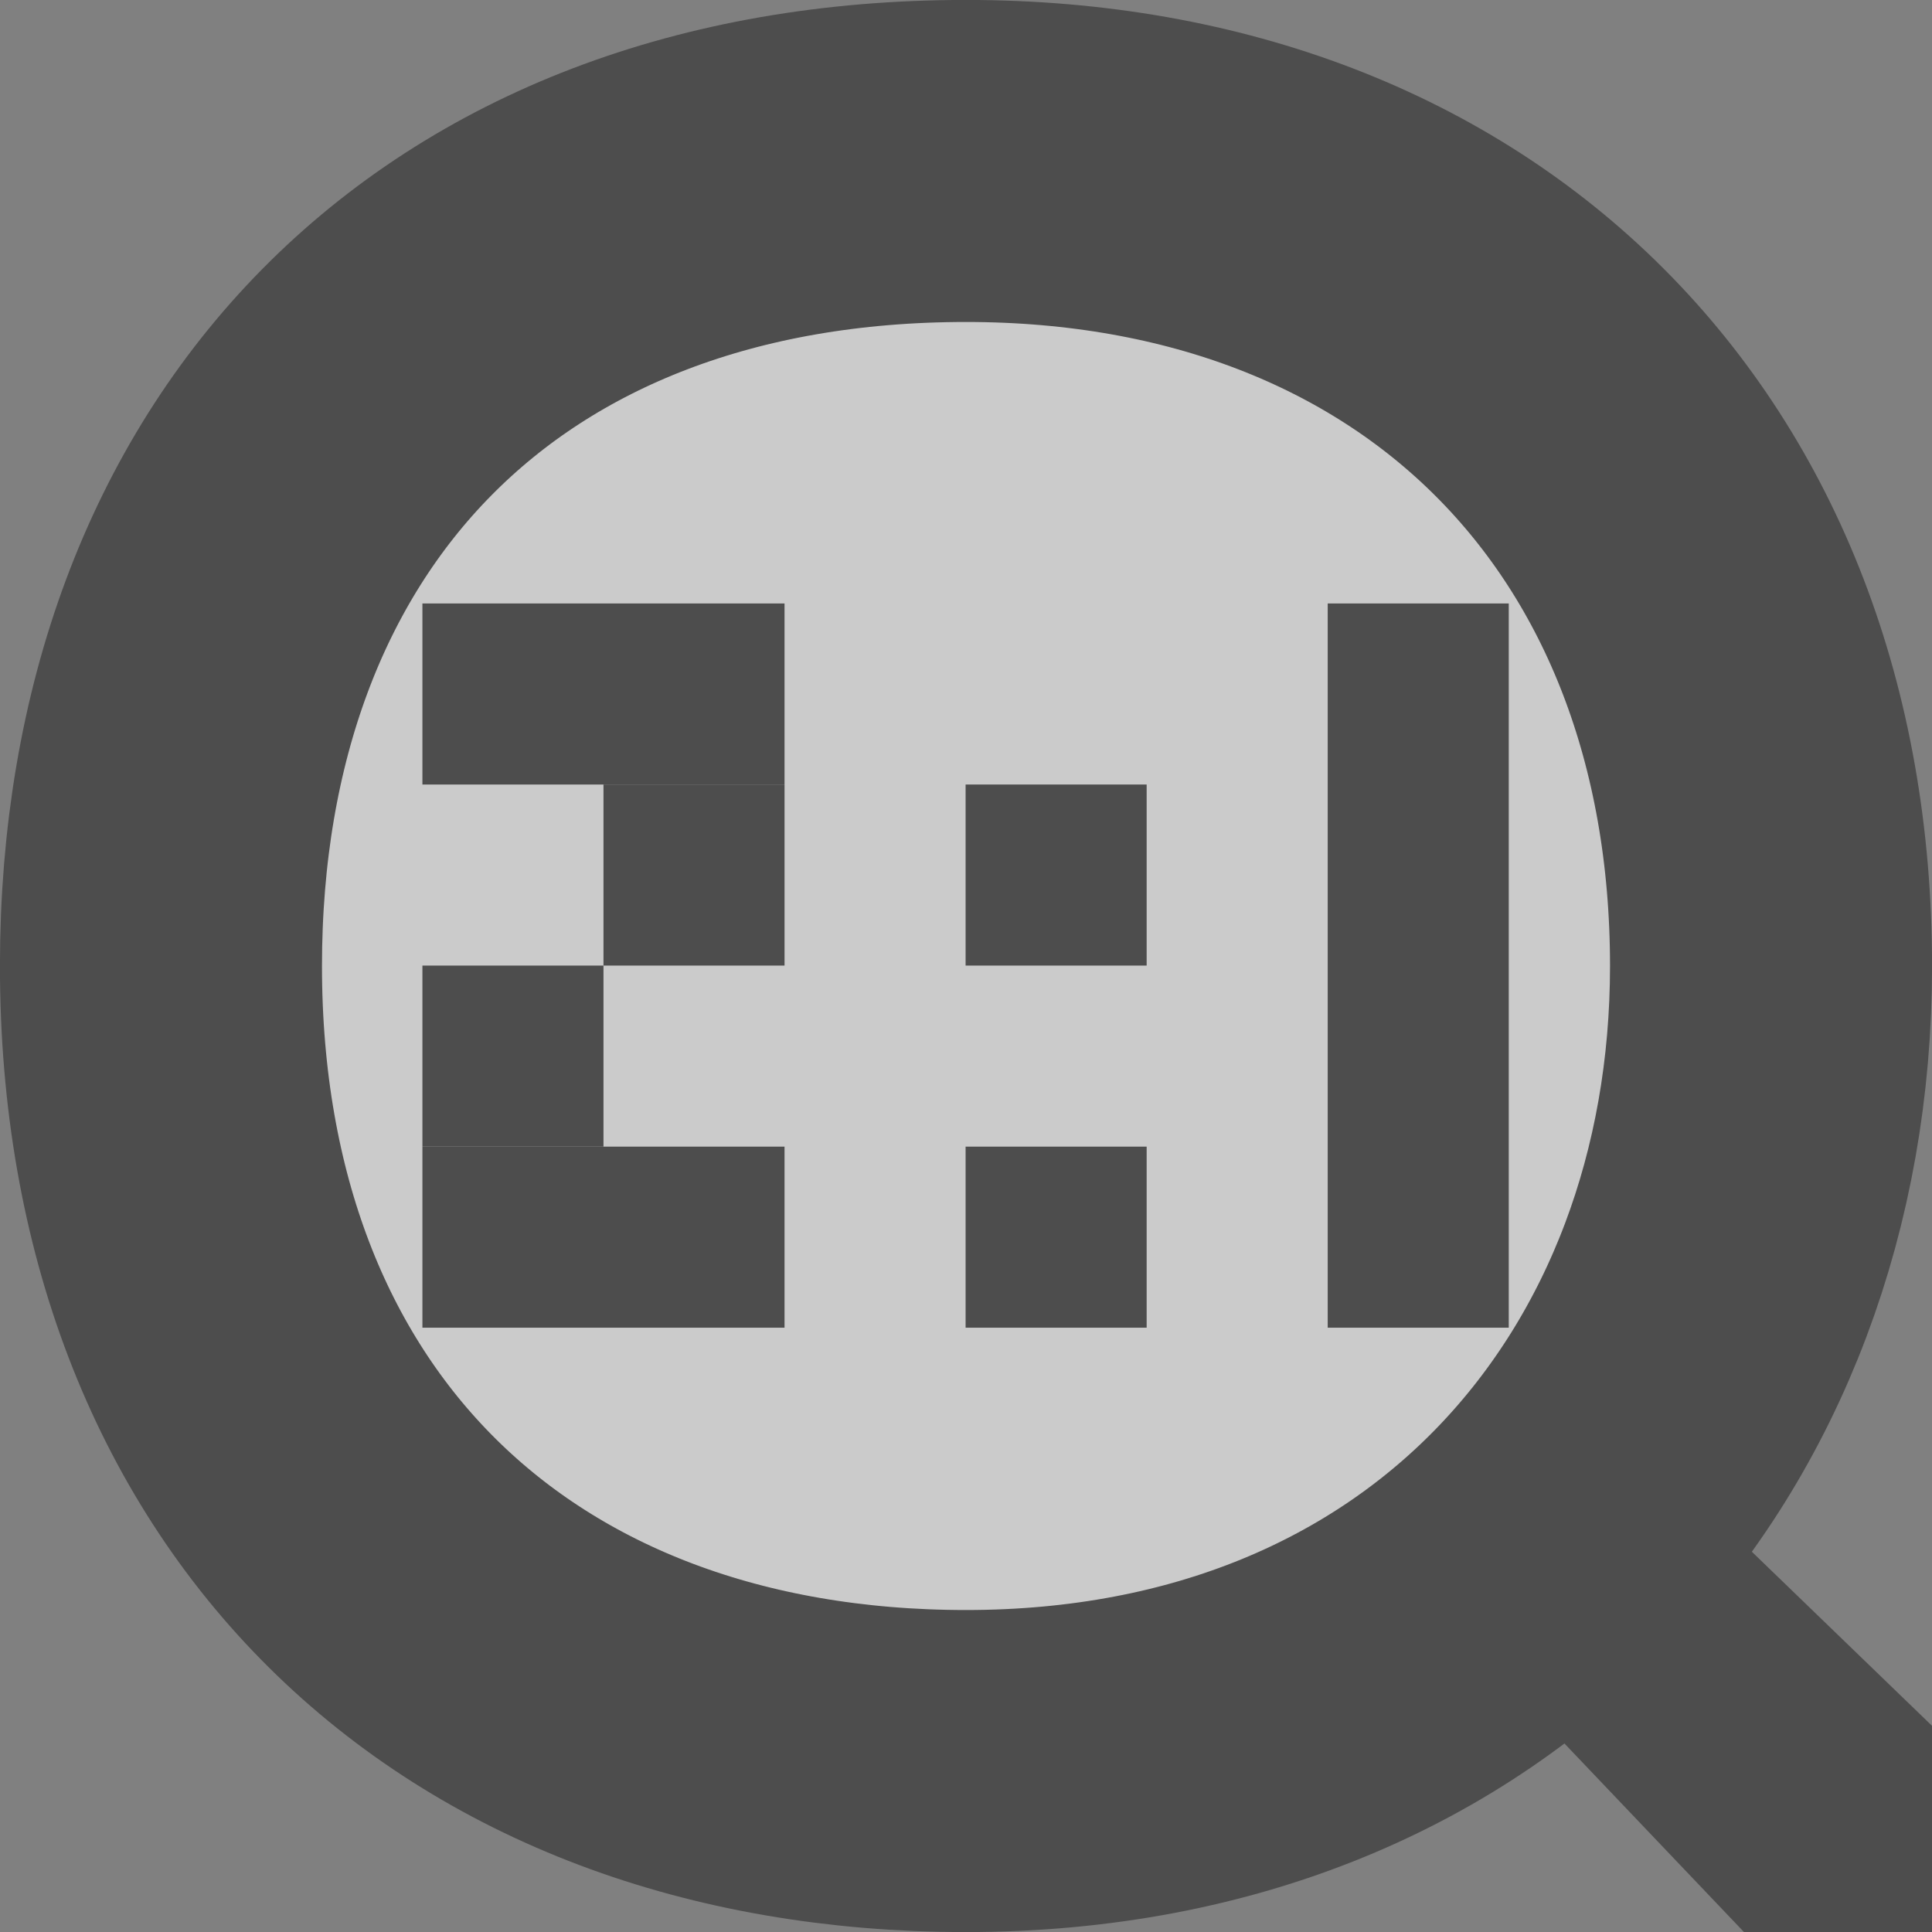 <?xml version="1.0" encoding="UTF-8" standalone="no"?>
<!-- Created with Inkscape (http://www.inkscape.org/) -->

<svg
   xmlns:dc="http://purl.org/dc/elements/1.1/"
   xmlns:cc="http://creativecommons.org/ns#"
   xmlns:rdf="http://www.w3.org/1999/02/22-rdf-syntax-ns#"
   xmlns:svg="http://www.w3.org/2000/svg"
   xmlns="http://www.w3.org/2000/svg"
   xmlns:sodipodi="http://sodipodi.sourceforge.net/DTD/sodipodi-0.dtd"
   xmlns:inkscape="http://www.inkscape.org/namespaces/inkscape"
   id="svg3222"
   height="16"
   width="16"
   version="1.0"
   inkscape:version="0.48.1 r9760"
   sodipodi:docname="zoom-double-size.svg">
  <rect width="100%" height="100%" fill="#808080" stroke="none"/>
  <defs
     id="defs8" />
  <sodipodi:namedview
     pagecolor="#ffffff"
     bordercolor="#666666"
     borderopacity="1"
     objecttolerance="10"
     gridtolerance="10"
     guidetolerance="10"
     inkscape:pageopacity="0"
     inkscape:pageshadow="2"
     inkscape:window-width="640"
     inkscape:window-height="480"
     id="namedview6"
     showgrid="false"
     inkscape:zoom="10.799721"
     inkscape:cx="-4.7787539"
     inkscape:cy="0.84981789"
     inkscape:current-layer="svg3222" />
  <path
     id="path3220"
     style="fill:#4d4d4d;fill-rule:evenodd"
     d="m 12.044,13.481 5.513,5.79 c 0.095,0.106 0.234,0.162 0.383,0.155 0.149,-0.007 0.293,-0.078 0.397,-0.193 l 0.944,-1.051 c 0.193,-0.22 0.192,-0.538 -0.002,-0.722 l -5.545,-5.357 -1.689,1.379 z"
     inkscape:connector-curvature="0" />
  <path
     id="path2447"
     style="fill:#ffffff;fill-opacity:0.588;fill-rule:evenodd;stroke:#4d4d4d;stroke-width:2.667"
     d="m 8,14.667 c -4,0 -6.667,-2.588 -6.667,-6.667 0,-4 2.542,-6.667 6.667,-6.667 4,0 6.667,2.667 6.667,6.667 0,3.701 -2.522,6.667 -6.667,6.667 z"
     inkscape:connector-curvature="0" />
  <g
     id="g3076"
     transform="matrix(1.5,0,0,1.5,-40.367,-4.588)"
     style="fill:#4d4d4d;fill-opacity:1">
    <g
       id="g3979"
       transform="matrix(0.727,0,0,0.727,25.341,2.453)"
       style="fill:#4d4d4d;fill-opacity:1">
      <rect
         style="fill:#4d4d4d;fill-opacity:1;stroke:none;display:inline"
         id="rect16201"
         width="1.375"
         height="5.5"
         x="12.243"
         y="5.416" />
      <rect
         style="fill:#4d4d4d;fill-opacity:1;stroke:none;display:inline"
         id="rect16203"
         width="2.75"
         height="1.375"
         x="5.368"
         y="5.416" />
      <rect
         style="fill:#4d4d4d;fill-opacity:1;stroke:none;display:inline"
         id="rect16205"
         width="2.75"
         height="1.375"
         x="5.368"
         y="9.541" />
      <rect
         style="fill:#4d4d4d;fill-opacity:1;stroke:none;display:inline"
         id="rect16207"
         width="1.375"
         height="1.375"
         x="6.743"
         y="6.791" />
      <rect
         style="fill:#4d4d4d;fill-opacity:1;stroke:none;display:inline"
         id="rect16209"
         width="1.375"
         height="1.375"
         x="5.368"
         y="8.166" />
      <rect
         style="fill:#4d4d4d;fill-opacity:1;stroke:none;display:inline"
         id="rect16211"
         width="1.375"
         height="1.375"
         x="9.493"
         y="9.541" />
      <rect
         style="fill:#4d4d4d;fill-opacity:1;stroke:none;display:inline"
         id="rect16213"
         width="1.375"
         height="1.375"
         x="9.493"
         y="6.791" />
    </g>
  </g>
</svg>
